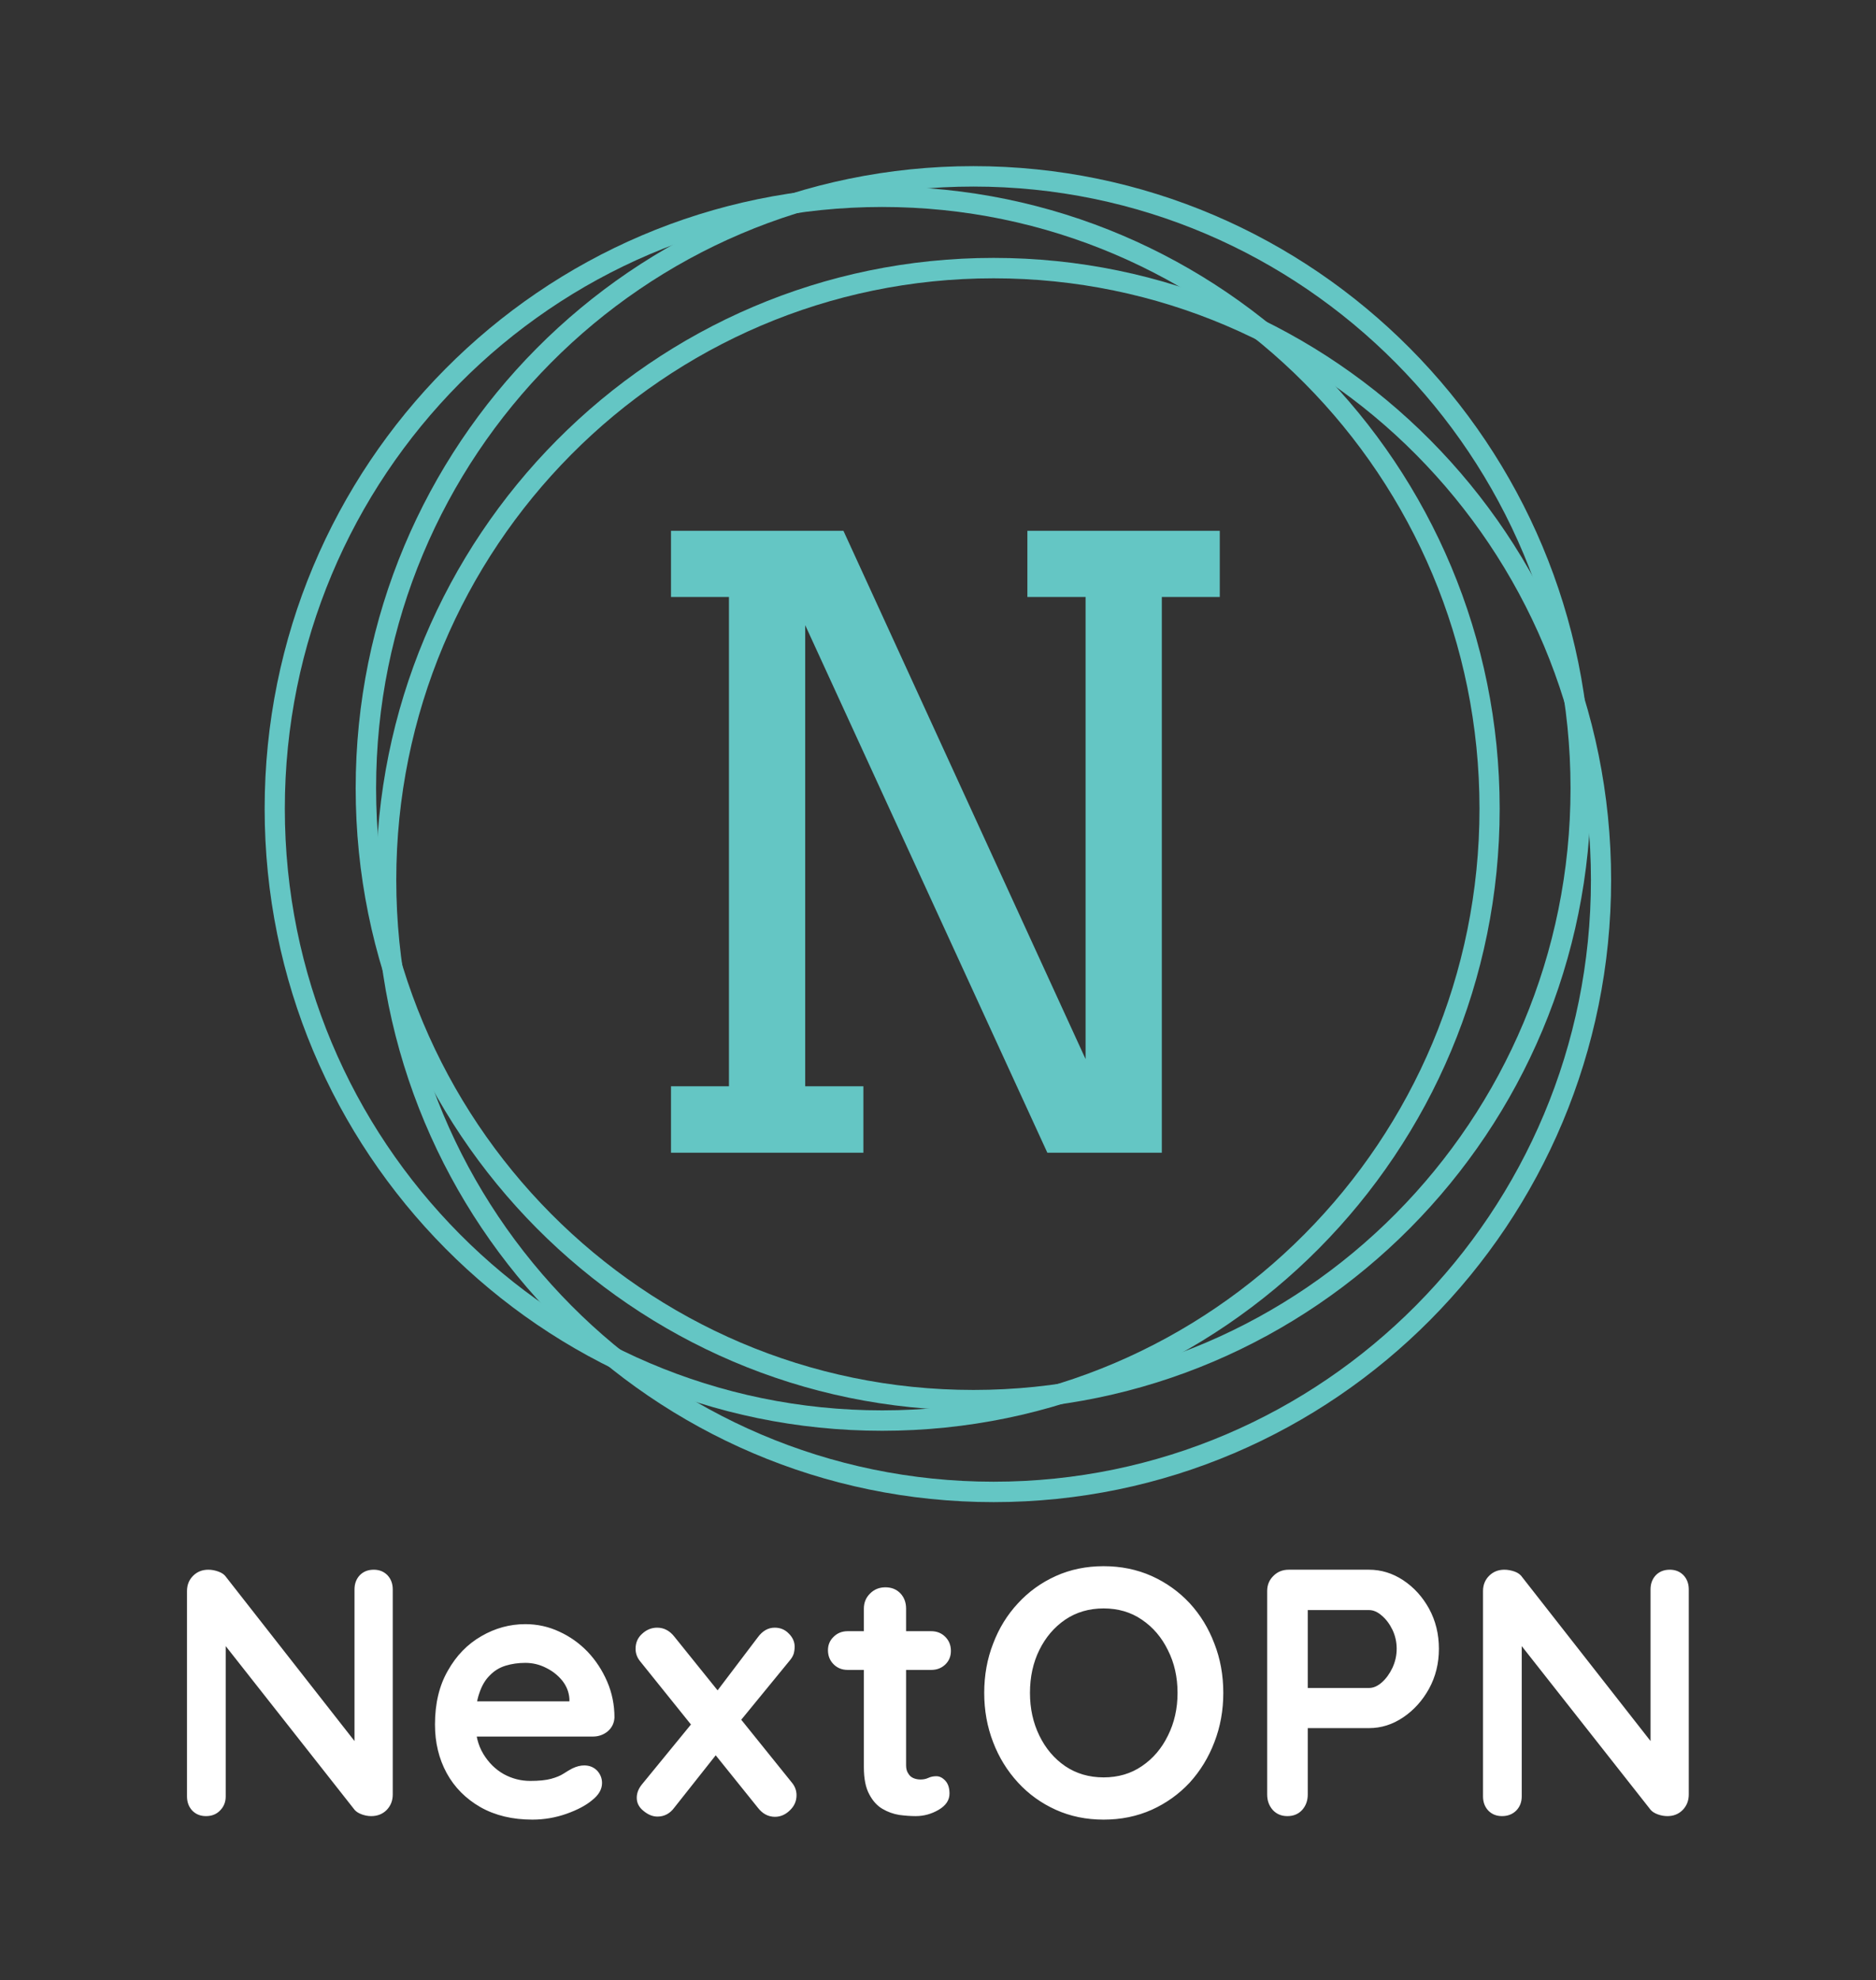 <?xml version="1.0" encoding="UTF-8" standalone="no"?>
<svg xmlns="http://www.w3.org/2000/svg" version="1.1"
   xmlns:xlink="http://www.w3.org/1999/xlink"
   xmlns:svgjs="http://svgjs.dev/svgjs" viewBox="0 0 7.996 8.438">
   <rect x="0" y="0" width="7.996" height="8.438" fill="#333333" stroke="none"/>
   <g transform="matrix(1,0,0,1,0.684,6.674)">
      <g>
         <path d=" M 0.909 0.015 Q 0.945 0.015 0.968 0.039 Q 0.99 0.063 0.99 0.099 L 0.99 0.973 Q 0.99 1.012 0.964 1.039 Q 0.938 1.065 0.898 1.065 Q 0.879 1.065 0.859 1.058 Q 0.839 1.051 0.828 1.039 L 0.239 0.291 L 0.278 0.267 L 0.278 0.981 Q 0.278 1.017 0.254 1.041 Q 0.231 1.065 0.194 1.065 Q 0.158 1.065 0.135 1.041 Q 0.113 1.017 0.113 0.981 L 0.113 0.106 Q 0.113 0.067 0.139 0.041 Q 0.165 0.015 0.204 0.015 Q 0.225 0.015 0.247 0.023 Q 0.27 0.031 0.281 0.048 L 0.852 0.777 L 0.827 0.795 L 0.827 0.099 Q 0.827 0.063 0.849 0.039 Q 0.872 0.015 0.909 0.015 M 1.585 1.08 Q 1.458 1.08 1.364 1.027 Q 1.27 0.973 1.22 0.882 Q 1.17 0.79 1.17 0.675 Q 1.17 0.54 1.225 0.445 Q 1.279 0.349 1.368 0.298 Q 1.456 0.247 1.555 0.247 Q 1.632 0.247 1.7 0.279 Q 1.768 0.31 1.821 0.365 Q 1.873 0.42 1.904 0.492 Q 1.935 0.564 1.935 0.645 Q 1.933 0.681 1.906 0.704 Q 1.879 0.726 1.843 0.726 L 1.27 0.726 L 1.225 0.576 L 1.776 0.576 L 1.743 0.606 L 1.743 0.565 Q 1.74 0.522 1.712 0.487 Q 1.684 0.453 1.643 0.433 Q 1.602 0.412 1.555 0.412 Q 1.51 0.412 1.471 0.424 Q 1.432 0.436 1.404 0.465 Q 1.375 0.493 1.359 0.541 Q 1.342 0.589 1.342 0.663 Q 1.342 0.744 1.376 0.8 Q 1.41 0.856 1.463 0.886 Q 1.516 0.915 1.576 0.915 Q 1.632 0.915 1.665 0.906 Q 1.698 0.897 1.718 0.884 Q 1.738 0.871 1.755 0.862 Q 1.782 0.849 1.806 0.849 Q 1.839 0.849 1.861 0.871 Q 1.882 0.894 1.882 0.924 Q 1.882 0.964 1.84 0.997 Q 1.801 1.03 1.731 1.055 Q 1.66 1.08 1.585 1.08 M 2.117 0.262 Q 2.16 0.262 2.19 0.3 L 2.691 0.922 Q 2.711 0.946 2.711 0.976 Q 2.711 1.014 2.682 1.041 Q 2.654 1.068 2.619 1.068 Q 2.576 1.068 2.546 1.029 L 2.045 0.406 Q 2.025 0.382 2.025 0.352 Q 2.025 0.313 2.053 0.288 Q 2.081 0.262 2.117 0.262 M 2.118 1.067 Q 2.088 1.067 2.059 1.043 Q 2.03 1.02 2.03 0.987 Q 2.03 0.957 2.052 0.93 L 2.282 0.649 L 2.372 0.799 L 2.19 1.029 Q 2.162 1.067 2.118 1.067 M 2.618 0.262 Q 2.654 0.262 2.678 0.287 Q 2.703 0.312 2.703 0.343 Q 2.703 0.358 2.699 0.373 Q 2.694 0.388 2.682 0.402 L 2.456 0.678 L 2.361 0.547 L 2.546 0.303 Q 2.576 0.262 2.618 0.262 M 2.929 0.277 L 3.285 0.277 Q 3.321 0.277 3.345 0.301 Q 3.369 0.325 3.369 0.361 Q 3.369 0.396 3.345 0.419 Q 3.321 0.442 3.285 0.442 L 2.929 0.442 Q 2.893 0.442 2.869 0.418 Q 2.845 0.394 2.845 0.358 Q 2.845 0.324 2.869 0.301 Q 2.893 0.277 2.929 0.277 M 3.09 0.09 Q 3.129 0.09 3.154 0.116 Q 3.178 0.142 3.178 0.181 L 3.178 0.849 Q 3.178 0.87 3.187 0.883 Q 3.195 0.897 3.209 0.903 Q 3.223 0.909 3.24 0.909 Q 3.258 0.909 3.273 0.902 Q 3.288 0.895 3.307 0.895 Q 3.328 0.895 3.346 0.915 Q 3.363 0.934 3.363 0.969 Q 3.363 1.011 3.317 1.038 Q 3.271 1.065 3.219 1.065 Q 3.187 1.065 3.149 1.06 Q 3.111 1.054 3.077 1.034 Q 3.043 1.014 3.021 0.972 Q 2.998 0.93 2.998 0.856 L 2.998 0.181 Q 2.998 0.142 3.025 0.116 Q 3.051 0.09 3.09 0.09 M 4.53 0.54 Q 4.53 0.652 4.492 0.75 Q 4.455 0.847 4.387 0.922 Q 4.318 0.996 4.225 1.038 Q 4.131 1.08 4.02 1.08 Q 3.909 1.08 3.816 1.038 Q 3.723 0.996 3.655 0.922 Q 3.586 0.847 3.549 0.75 Q 3.511 0.652 3.511 0.54 Q 3.511 0.427 3.549 0.33 Q 3.586 0.232 3.655 0.158 Q 3.723 0.084 3.816 0.042 Q 3.909 0 4.02 0 Q 4.131 0 4.225 0.042 Q 4.318 0.084 4.387 0.158 Q 4.455 0.232 4.492 0.33 Q 4.53 0.427 4.53 0.54 M 4.335 0.54 Q 4.335 0.439 4.294 0.358 Q 4.254 0.276 4.183 0.228 Q 4.113 0.18 4.02 0.18 Q 3.927 0.18 3.856 0.228 Q 3.786 0.276 3.746 0.357 Q 3.706 0.438 3.706 0.54 Q 3.706 0.64 3.746 0.722 Q 3.786 0.804 3.856 0.852 Q 3.927 0.9 4.02 0.9 Q 4.113 0.9 4.183 0.852 Q 4.254 0.804 4.294 0.722 Q 4.335 0.64 4.335 0.54 M 5.151 0.015 Q 5.229 0.015 5.297 0.06 Q 5.365 0.105 5.407 0.181 Q 5.449 0.258 5.449 0.352 Q 5.449 0.445 5.407 0.522 Q 5.365 0.598 5.297 0.644 Q 5.229 0.69 5.151 0.69 L 4.875 0.69 L 4.89 0.663 L 4.89 0.973 Q 4.89 1.012 4.866 1.039 Q 4.842 1.065 4.803 1.065 Q 4.765 1.065 4.741 1.039 Q 4.717 1.012 4.717 0.973 L 4.717 0.106 Q 4.717 0.067 4.744 0.041 Q 4.77 0.015 4.809 0.015 L 5.151 0.015 M 5.151 0.519 Q 5.179 0.519 5.206 0.495 Q 5.233 0.471 5.251 0.433 Q 5.269 0.394 5.269 0.352 Q 5.269 0.309 5.251 0.271 Q 5.233 0.234 5.206 0.211 Q 5.179 0.187 5.151 0.187 L 4.872 0.187 L 4.89 0.16 L 4.89 0.543 L 4.873 0.519 L 5.151 0.519 M 6.433 0.015 Q 6.469 0.015 6.492 0.039 Q 6.514 0.063 6.514 0.099 L 6.514 0.973 Q 6.514 1.012 6.488 1.039 Q 6.462 1.065 6.423 1.065 Q 6.403 1.065 6.383 1.058 Q 6.363 1.051 6.352 1.039 L 5.763 0.291 L 5.802 0.267 L 5.802 0.981 Q 5.802 1.017 5.779 1.041 Q 5.755 1.065 5.718 1.065 Q 5.682 1.065 5.659 1.041 Q 5.637 1.017 5.637 0.981 L 5.637 0.106 Q 5.637 0.067 5.663 0.041 Q 5.689 0.015 5.728 0.015 Q 5.749 0.015 5.772 0.023 Q 5.794 0.031 5.805 0.048 L 6.376 0.777 L 6.351 0.795 L 6.351 0.099 Q 6.351 0.063 6.373 0.039 Q 6.396 0.015 6.433 0.015" fill="#ffffff" fill-rule="nonzero"></path>
      </g>
      <g></g>
      <g clip-path="url(#SvgjsClipPath1001)">
         <g clip-path="url(#SvgjsClipPath1000bf02fa7e-79cc-46dd-9e38-aaa87603ecc7)">
            <path d=" M 3.465 -0.751 C 4.871 -0.751 6.01 -1.899 6.01 -3.315 C 6.01 -4.731 4.871 -5.879 3.465 -5.879 C 2.058 -5.879 0.919 -4.731 0.919 -3.315 C 0.919 -1.899 2.058 -0.751 3.465 -0.751 Z M 3.465 -0.664 C 4.918 -0.664 6.097 -1.851 6.097 -3.315 C 6.097 -4.779 4.918 -5.966 3.465 -5.966 C 2.011 -5.966 0.832 -4.779 0.832 -3.315 C 0.832 -1.851 2.011 -0.664 3.465 -0.664 Z" fill="#64c6c4" transform="matrix(1,0,0,1,0,0)" fill-rule="evenodd"></path>
         </g>
         <g clip-path="url(#SvgjsClipPath1000bf02fa7e-79cc-46dd-9e38-aaa87603ecc7)">
            <path d=" M 3.076 -0.664 C 4.482 -0.664 5.622 -1.812 5.622 -3.228 C 5.622 -4.644 4.482 -5.792 3.076 -5.792 C 1.67 -5.792 0.53 -4.644 0.53 -3.228 C 0.53 -1.812 1.67 -0.664 3.076 -0.664 Z M 3.076 -0.577 C 4.53 -0.577 5.708 -1.764 5.708 -3.228 C 5.708 -4.692 4.53 -5.879 3.076 -5.879 C 1.622 -5.879 0.444 -4.692 0.444 -3.228 C 0.444 -1.764 1.622 -0.577 3.076 -0.577 Z" fill="#64c6c4" transform="matrix(1,0,0,1,0,0)" fill-rule="evenodd"></path>
         </g>
         <g clip-path="url(#SvgjsClipPath1000bf02fa7e-79cc-46dd-9e38-aaa87603ecc7)">
            <path d=" M 3.551 -0.36 C 4.957 -0.36 6.097 -1.508 6.097 -2.924 C 6.097 -4.34 4.957 -5.488 3.551 -5.488 C 2.145 -5.488 1.005 -4.34 1.005 -2.924 C 1.005 -1.508 2.145 -0.36 3.551 -0.36 Z M 3.551 -0.273 C 5.005 -0.273 6.183 -1.46 6.183 -2.924 C 6.183 -4.388 5.005 -5.575 3.551 -5.575 C 2.097 -5.575 0.919 -4.388 0.919 -2.924 C 0.919 -1.46 2.097 -0.273 3.551 -0.273 Z" fill="#64c6c4" transform="matrix(1,0,0,1,0,0)" fill-rule="evenodd"></path>
         </g>
         <path d=" M 2.748 -2.045 L 2.996 -2.045 L 2.996 -1.762 L 2.176 -1.762 L 2.176 -2.045 L 2.423 -2.045 L 2.423 -4.13 L 2.176 -4.13 L 2.176 -4.412 L 2.911 -4.412 L 3.943 -2.161 L 3.943 -4.13 L 3.695 -4.13 L 3.695 -4.412 L 4.515 -4.412 L 4.515 -4.13 L 4.268 -4.13 L 4.268 -1.762 L 3.78 -1.762 L 2.748 -4.01 L 2.748 -2.045" fill="#64c6c4" transform="matrix(1,0,0,1,0,0)" fill-rule="nonzero"></path>
      </g>
   </g>
   <defs>
      <clipPath id="SvgjsClipPath1001">
         <path d=" M 0.444 -5.989 h 5.739 v 5.739 h -5.739 Z"></path>
      </clipPath>
      <clipPath id="SvgjsClipPath1000bf02fa7e-79cc-46dd-9e38-aaa87603ecc7">
         <path d=" M 0.444 -5.966 L 6.183 -5.966 L 6.183 -0.273 L 0.444 -0.273 Z"></path>
      </clipPath>
   </defs>
</svg>

